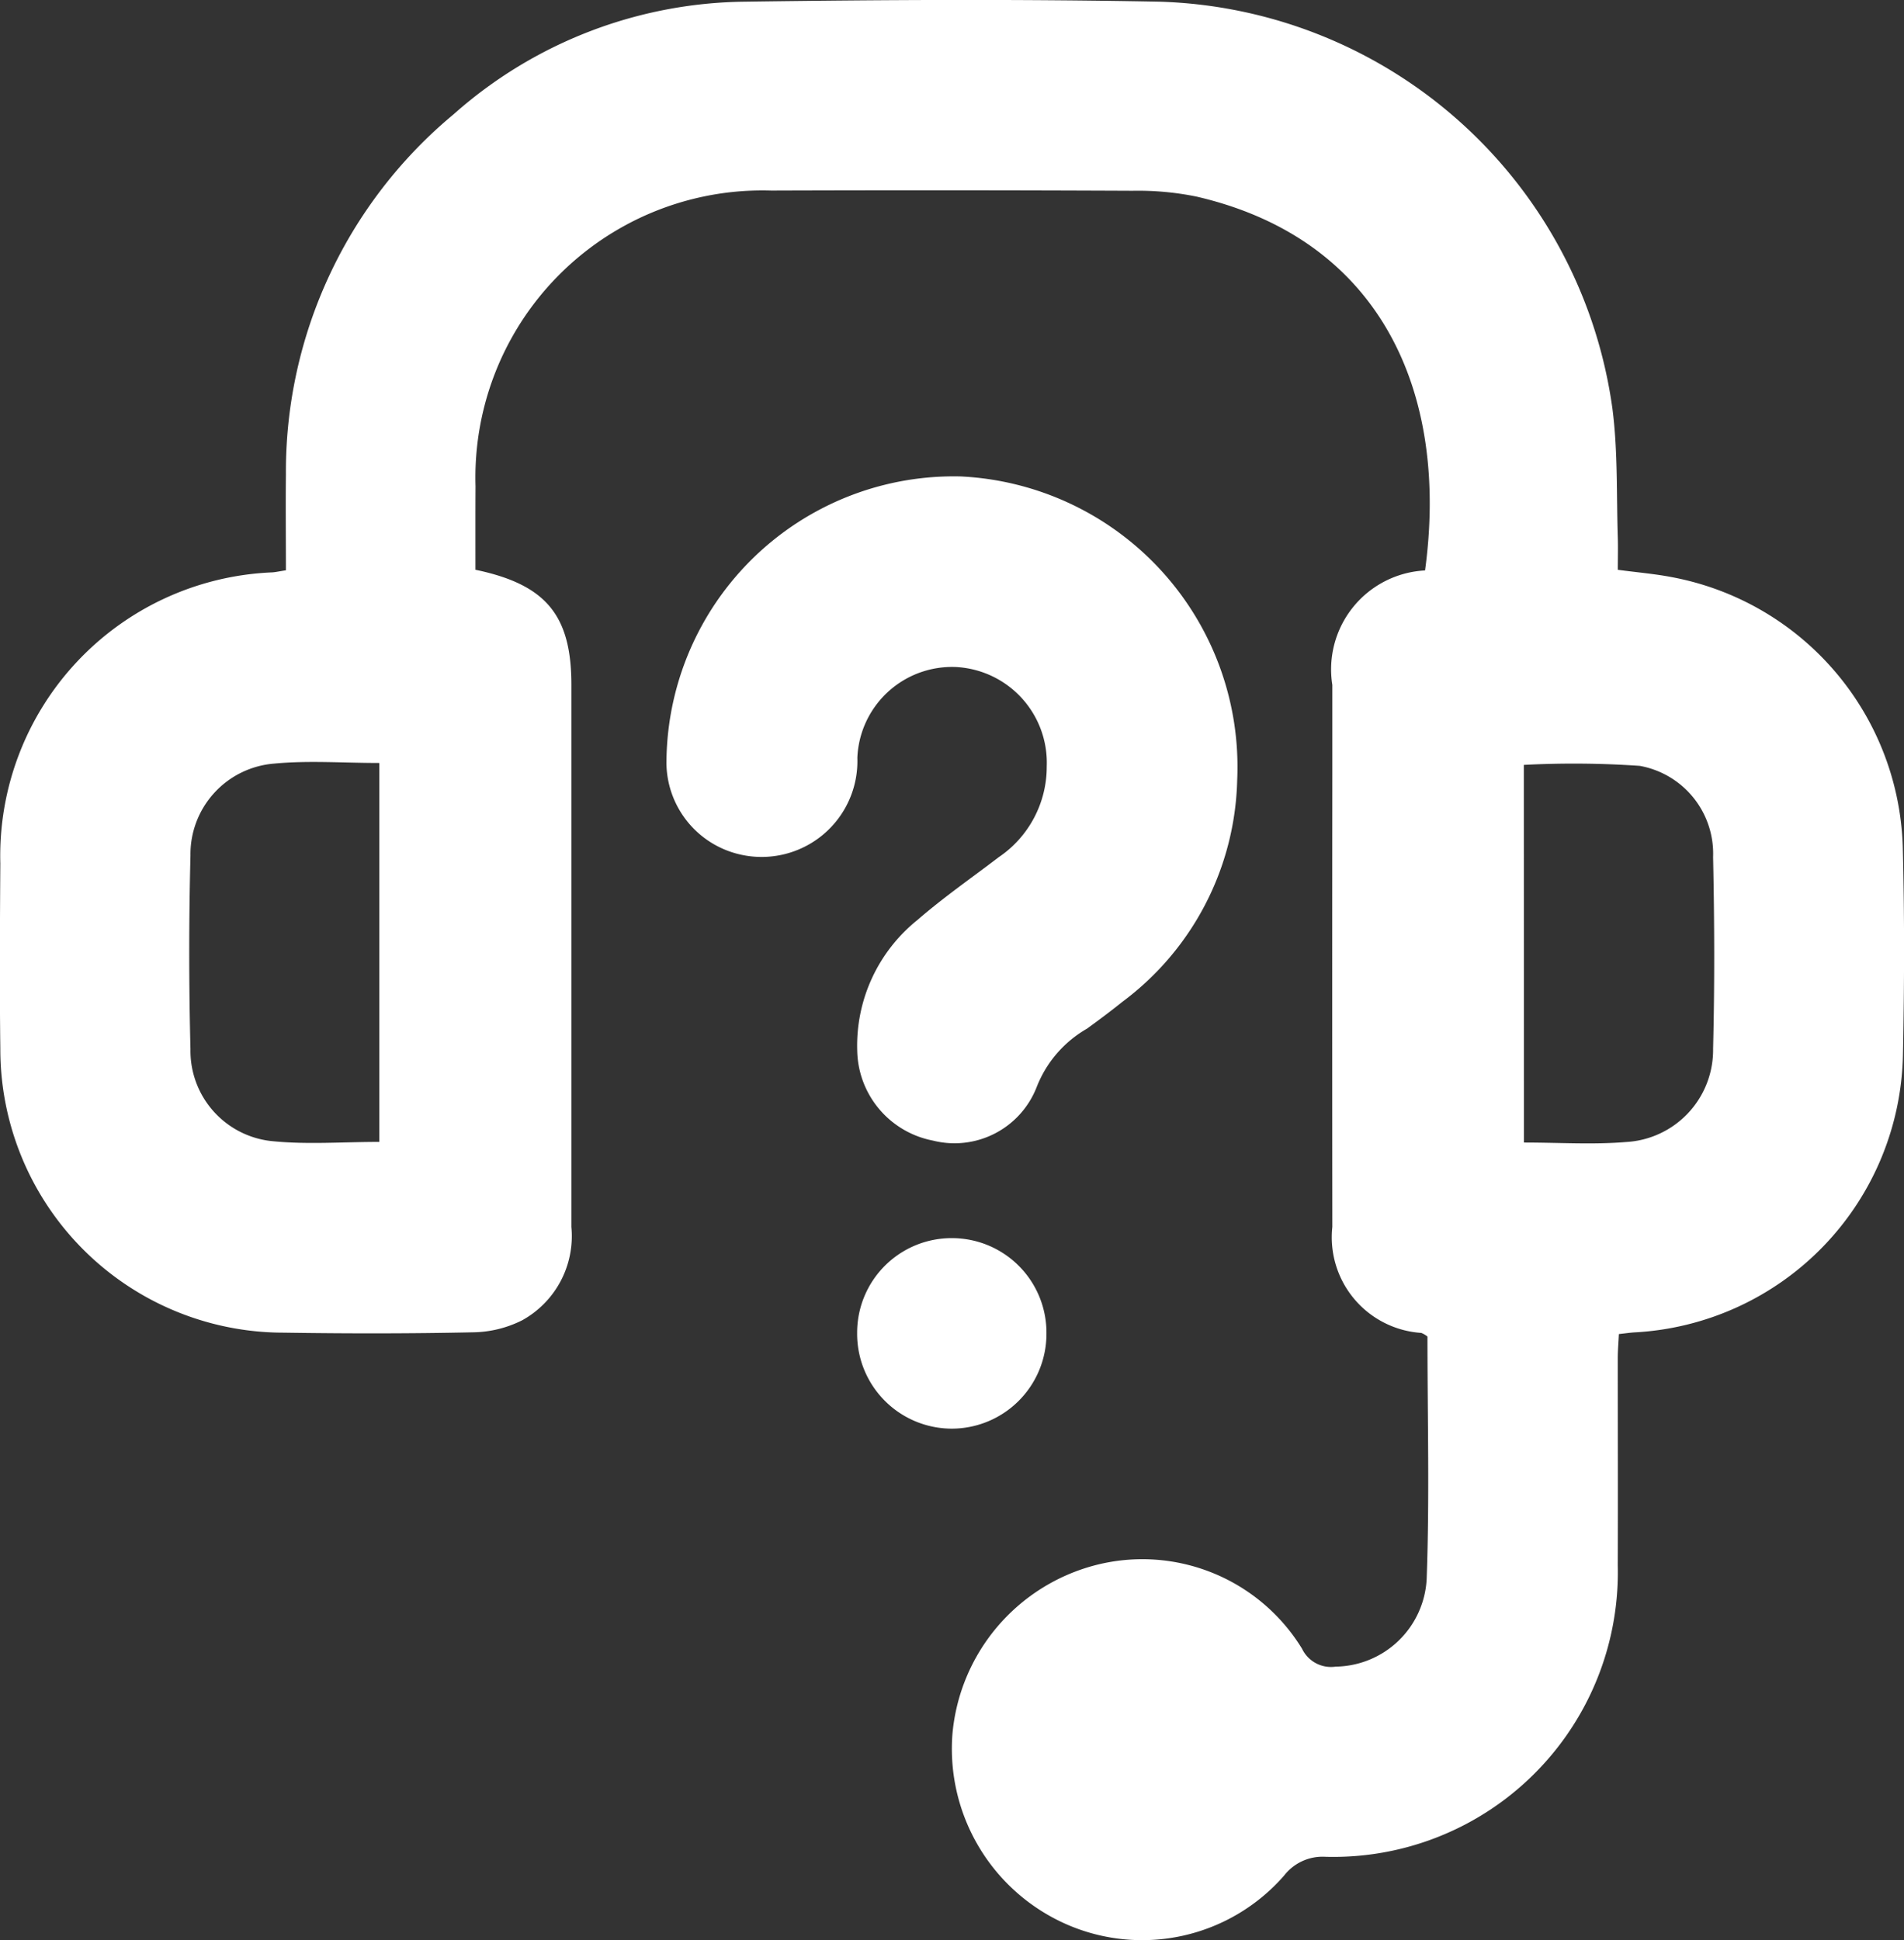 <svg xmlns="http://www.w3.org/2000/svg" width="47.514" height="48.412" viewBox="0 0 47.514 48.412">
  <rect x="0" y="0" width="47.514" height="48.412" fill="#333333" stroke="none"/>
  <g id="In_progress" data-name="In progress" transform="translate(7247.486 -1617.414)">
    <path id="Path_192" data-name="Path 192" d="M-7235.621,1631.631c1.768.369,2.394,1.14,2.394,2.873q0,6.764,0,13.528a2.4,2.4,0,0,1-1.228,2.326,2.814,2.814,0,0,1-1.22.3c-1.577.034-3.155.033-4.732.009a7.074,7.074,0,0,1-7.071-7.091c-.019-1.54-.01-3.08,0-4.62a7.079,7.079,0,0,1,6.789-7.26c.089-.007.177-.027.338-.052,0-.8-.009-1.6,0-2.388a11.584,11.584,0,0,1,4.181-8.987,11.121,11.121,0,0,1,7.268-2.813c3.451-.049,6.9-.066,10.354,0a11.768,11.768,0,0,1,11.3,10.156c.137,1.062.1,2.146.134,3.22.008.256,0,.513,0,.8.479.064.917.1,1.348.183a7.066,7.066,0,0,1,5.763,6.716c.045,1.725.04,3.452.005,5.177a7.075,7.075,0,0,1-6.7,6.952c-.109.007-.218.023-.389.042-.009.2-.027.4-.028.594,0,1.726.006,3.452,0,5.177a7.1,7.1,0,0,1-7.294,7.272,1.214,1.214,0,0,0-1.032.468,4.7,4.7,0,0,1-5.428,1.218,4.785,4.785,0,0,1-2.85-4.74,4.792,4.792,0,0,1,3.571-4.223,4.673,4.673,0,0,1,5.154,2.085.8.8,0,0,0,.839.447,2.306,2.306,0,0,0,2.271-2.179c.074-2.017.02-4.039.02-6.057a.58.58,0,0,0-.155-.091,2.391,2.391,0,0,1-2.219-2.643q-.005-5.651,0-11.3,0-1.113,0-2.227a2.471,2.471,0,0,1,2.314-2.855c.607-4.468-1.125-8.268-5.7-9.328a7.3,7.3,0,0,0-1.6-.146q-4.509-.02-9.018-.005a7.163,7.163,0,0,0-7.377,7.383C-7235.623,1630.236-7235.621,1630.919-7235.621,1631.631Zm-2.4,14.277v-9.456c-.9,0-1.772-.067-2.629.016a2.268,2.268,0,0,0-2.083,2.291q-.061,2.418,0,4.838a2.265,2.265,0,0,0,2.078,2.295C-7239.8,1645.975-7238.923,1645.907-7238.02,1645.907Zm28.565.015c.886,0,1.721.056,2.547-.013a2.3,2.3,0,0,0,2.173-2.329c.04-1.593.034-3.188,0-4.782a2.226,2.226,0,0,0-1.83-2.275,23.925,23.925,0,0,0-2.893-.024Z" fill="#fff"/>
    <path id="Path_193" data-name="Path 193" d="M-7121.259,1705.023a7.108,7.108,0,0,1-2.863,5.532c-.289.232-.586.454-.886.672a2.887,2.887,0,0,0-1.257,1.462,2.2,2.2,0,0,1-2.588,1.33,2.33,2.33,0,0,1-1.888-2.238,4.021,4.021,0,0,1,1.506-3.269c.642-.558,1.346-1.046,2.023-1.563a2.721,2.721,0,0,0,1.2-2.266,2.391,2.391,0,0,0-2.259-2.48,2.365,2.365,0,0,0-2.467,2.266,2.39,2.39,0,0,1-2.892,2.419,2.364,2.364,0,0,1-1.872-2.262,7.172,7.172,0,0,1,7.339-7.179A7.257,7.257,0,0,1-7121.259,1705.023Z" transform="translate(-95.353 -68.145)" fill="#fff"/>
    <path id="Path_194" data-name="Path 194" d="M-7103.408,1827.872a2.358,2.358,0,0,1,2.372-2.363,2.359,2.359,0,0,1,2.352,2.385,2.366,2.366,0,0,1-2.372,2.369A2.366,2.366,0,0,1-7103.408,1827.872Z" transform="translate(-122.688 -177.201)" fill="#fff"/>
  </g>
</svg>
